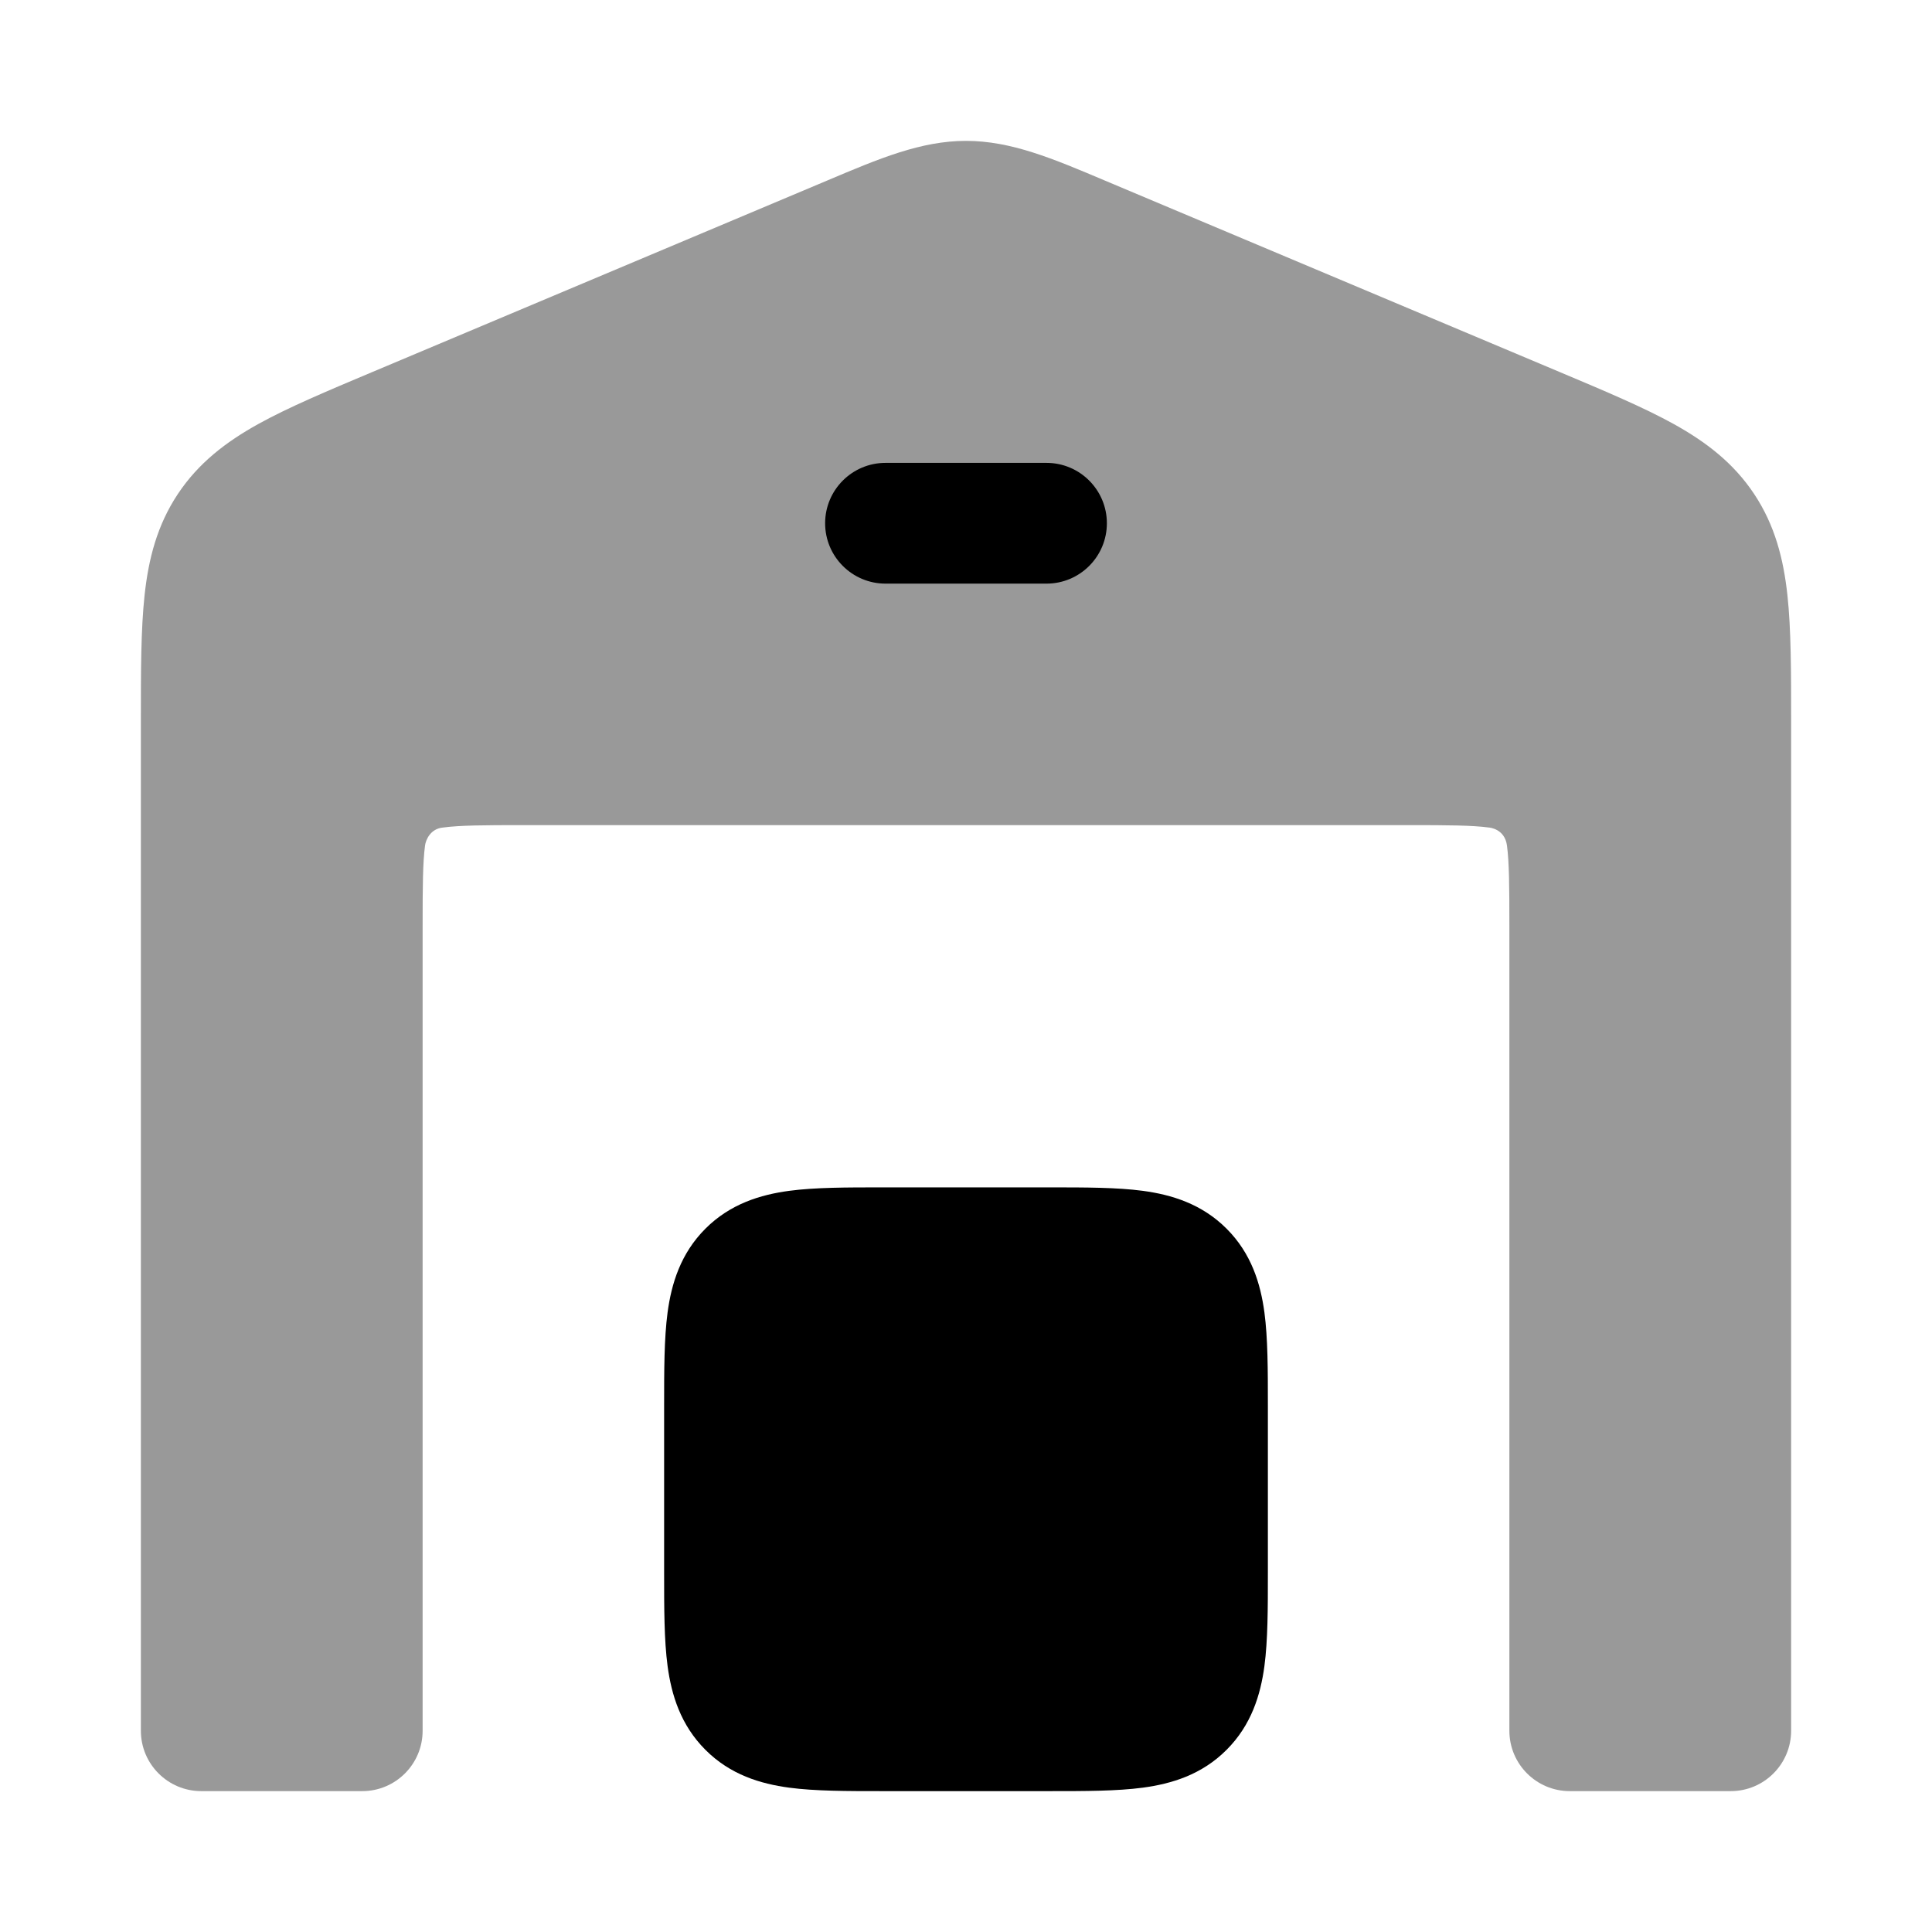 <svg width="24" height="24" viewBox="0 0 24 24" xmlns="http://www.w3.org/2000/svg">
<path opacity="0.4" d="M10.27 2.245C10.924 1.968 11.441 1.75 12 1.75C12.559 1.75 13.076 1.968 13.73 2.245L19.379 4.623L19.379 4.623C19.942 4.86 20.419 5.061 20.793 5.268C21.191 5.489 21.534 5.75 21.791 6.137C22.048 6.524 22.155 6.941 22.204 7.394C22.25 7.819 22.25 8.336 22.25 8.947V8.947V21.5C22.25 21.914 21.914 22.25 21.5 22.25H19.5C19.086 22.25 18.75 21.914 18.75 21.5V11.5C18.75 11.007 18.748 10.713 18.72 10.503C18.692 10.292 18.497 10.28 18.497 10.28C18.287 10.252 17.993 10.25 17.5 10.25H6.5C6.007 10.25 5.713 10.252 5.503 10.28C5.347 10.294 5.289 10.434 5.28 10.503C5.252 10.713 5.25 11.007 5.25 11.5V21.5C5.25 21.914 4.914 22.25 4.5 22.25H2.5C2.086 22.25 1.75 21.914 1.75 21.5V8.947V8.947C1.75 8.336 1.75 7.819 1.796 7.394C1.845 6.941 1.952 6.524 2.209 6.137C2.466 5.75 2.809 5.489 3.207 5.268C3.581 5.061 4.058 4.86 4.621 4.623L4.657 4.608L10.27 2.245Z" fill="currentColor"/>
<path fill-rule="evenodd" clip-rule="evenodd" d="M10.25 6.5C10.25 6.086 10.586 5.75 11 5.75H13C13.414 5.75 13.75 6.086 13.75 6.5C13.75 6.914 13.414 7.25 13 7.25H11C10.586 7.25 10.25 6.914 10.25 6.5Z" fill="currentColor"/>
<path d="M10.955 14.75L11 14.75H13L13.045 14.75C13.478 14.75 13.874 14.75 14.197 14.793C14.553 14.841 14.928 14.954 15.237 15.263C15.546 15.572 15.659 15.947 15.707 16.303C15.75 16.626 15.75 17.022 15.75 17.455V17.455L15.75 17.5V19.5L15.75 19.545V19.545C15.75 19.978 15.75 20.374 15.707 20.697C15.659 21.053 15.546 21.428 15.237 21.737C14.928 22.047 14.553 22.159 14.197 22.207C13.874 22.25 13.478 22.25 13.045 22.25H13.045L13 22.25H11L10.955 22.25H10.955C10.522 22.25 10.126 22.25 9.803 22.207C9.447 22.159 9.072 22.047 8.763 21.737C8.454 21.428 8.341 21.053 8.293 20.697C8.25 20.374 8.25 19.978 8.25 19.545L8.25 19.5V17.5L8.25 17.455C8.25 17.022 8.25 16.626 8.293 16.303C8.341 15.947 8.454 15.572 8.763 15.263C9.072 14.954 9.447 14.841 9.803 14.793C10.126 14.75 10.522 14.75 10.955 14.75Z" fill="currentColor"/>
</svg>
